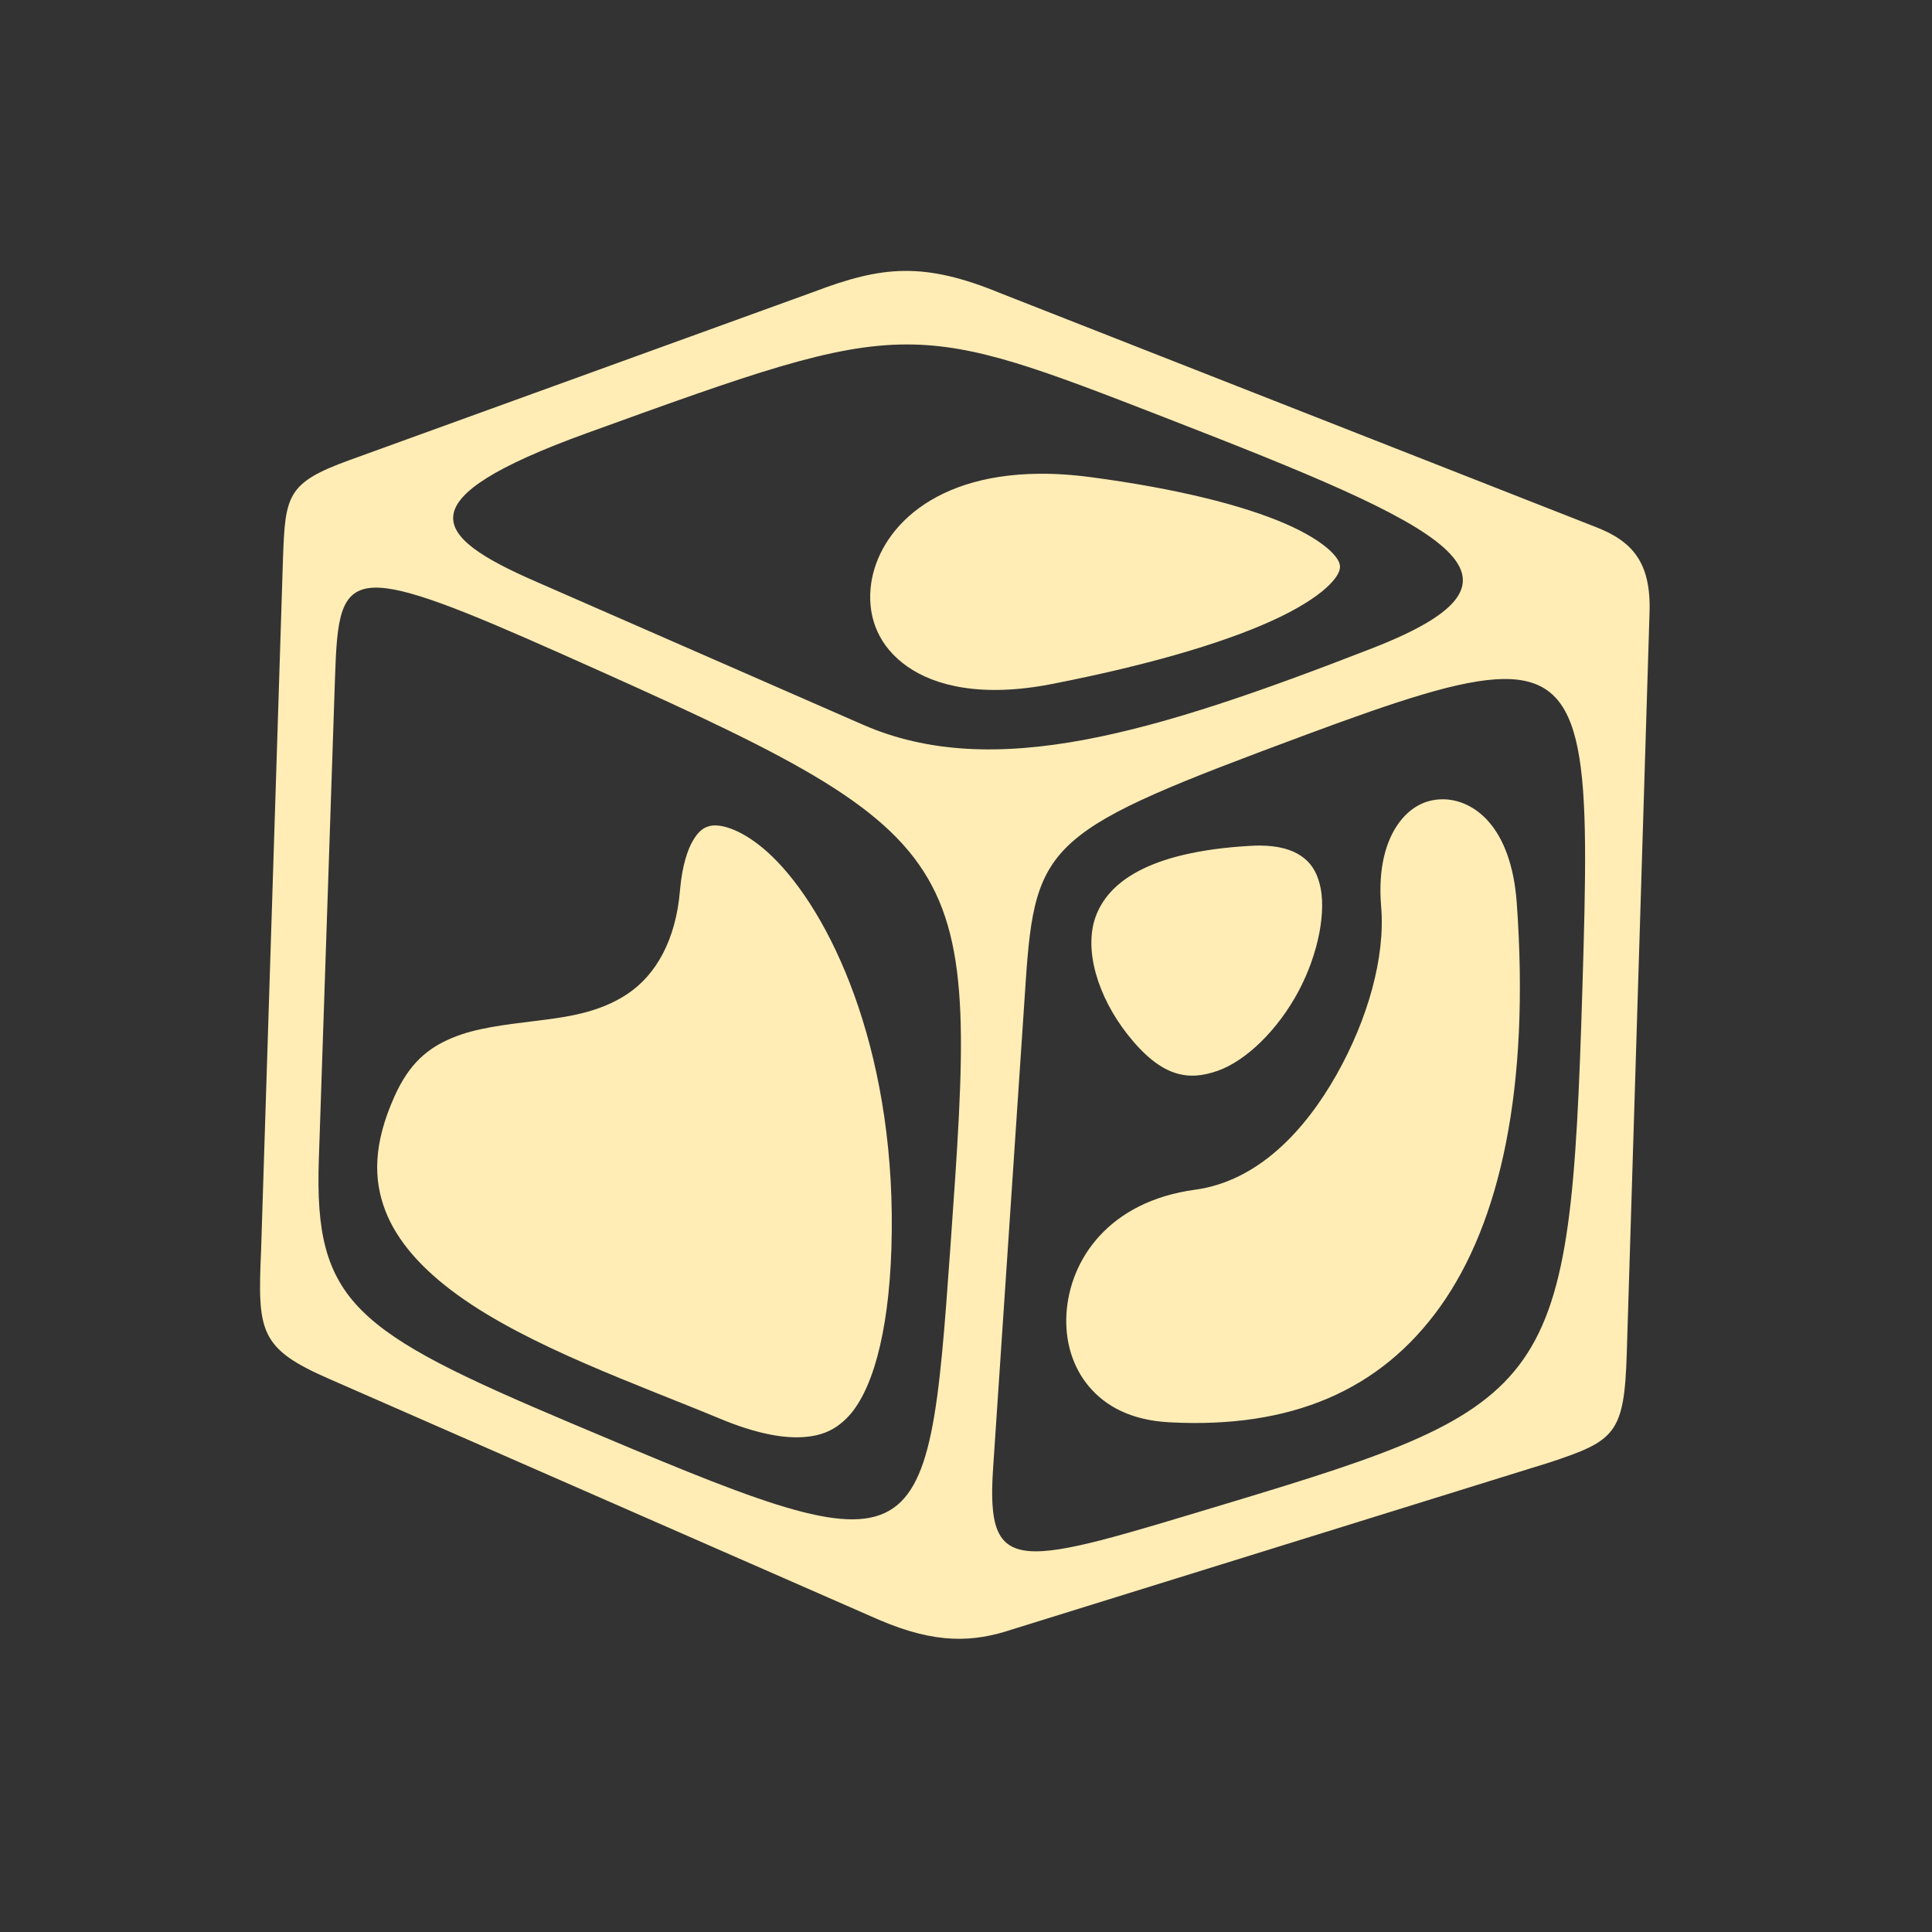 <?xml version="1.0" encoding="UTF-8" standalone="no"?>
<svg
   xmlns:dc="http://purl.org/dc/elements/1.1/"
   xmlns:cc="http://creativecommons.org/ns#"
   xmlns:rdf="http://www.w3.org/1999/02/22-rdf-syntax-ns#"
   xmlns:svg="http://www.w3.org/2000/svg"
   xmlns="http://www.w3.org/2000/svg"
   xmlns:sodipodi="http://sodipodi.sourceforge.net/DTD/sodipodi-0.dtd"
   xmlns:inkscape="http://www.inkscape.org/namespaces/inkscape"
   sodipodi:docname="ice.svg"
   inkscape:version="0.91 r13725"
   id="svg2"
   version="1.1"
   width="512"
   viewBox="0 0 512 512"
   height="512">
  <rect x="0" y="0" width="512" height="512" fill="#333333" stroke="none"/>
  <defs
     id="defs17" />
  <sodipodi:namedview
     inkscape:current-layer="svg2"
     inkscape:window-maximized="1"
     inkscape:window-y="0"
     inkscape:window-x="1920"
     inkscape:cy="427.82974"
     inkscape:cx="268.51576"
     inkscape:zoom="0.51858143"
     showgrid="false"
     id="namedview15"
     inkscape:window-height="1022"
     inkscape:window-width="1680"
     inkscape:pageshadow="2"
     inkscape:pageopacity="0"
     guidetolerance="10"
     gridtolerance="10"
     objecttolerance="10"
     borderopacity="1"
     bordercolor="#666666"
     pagecolor="#ffffff" />
  <path
     inkscape:connector-curvature="0"
     style="fill:#ffedb5"
     d="m 239.539,71.798 c -7.561,0.094 -14.825,2.107 -23.842,5.532 L 92.495,121.979 c -16.437,5.992 -16.91,9.27 -17.503,26.069 l -5.801,183.324 c -0.945,21.552 -0.512,25.996 18.212,34.122 l 145.528,63.77 c 15.149,6.494 24.993,5.996 35.395,2.521 l 142.516,-44.281 c 17.194,-5.714 19.614,-7.541 20.269,-28.862 l 6.021,-195.952 c 0.519,-13.606 -4.439,-19.344 -14.711,-23.206 L 265.12,77.697 c -10.165,-4.186 -18.019,-5.995 -25.581,-5.898 z m 0.637,19.485 c 18.515,-0.042 35.691,6.607 68.834,19.484 74.843,29.079 103.172,42.143 54.587,61.05 -57.968,22.561 -100.403,35.34 -134.951,20.221 L 141.674,153.973 C 114.594,142.124 106.667,132.463 155.651,114.734 199.235,98.957 220.465,91.326 240.176,91.283 Z m 35.029,34.27 c -29.989,0.315 -43.306,16.61 -44.503,30.5 -0.684,7.937 2.311,15.353 9.718,20.562 7.407,5.209 19.861,8.272 38.359,4.651 28.056,-5.491 48.203,-11.794 60.708,-17.894 6.253,-3.05 10.547,-6.061 12.925,-8.494 2.378,-2.434 2.705,-3.871 2.693,-4.7 -0.012,-0.828 -0.345,-2.095 -2.595,-4.235 -2.251,-2.138 -6.29,-4.731 -11.922,-7.172 -11.263,-4.882 -28.793,-9.304 -51.478,-12.314 -4.978,-0.66 -9.619,-0.95 -13.904,-0.905 z M 99.202,155.736 c 8.125,-0.227 22.886,5.64 50.059,17.747 110.39,49.182 110.073,51.602 102.592,157.179 -6.097,86.017 -6.891,86.048 -100.634,46.437 C 93.919,352.886 83.222,345.097 84.491,307.406 l 4.283,-127.632 c 0.528,-15.693 1.22,-23.78 10.428,-24.038 z m 299.181,24.209 c 22.851,-0.301 22.795,21.992 20.954,82.445 -3.226,105.852 -7.089,109.809 -94.293,136.079 -55.162,16.614 -63.833,20.064 -61.859,-9.425 l 8.617,-128.587 c 2.52,-37.626 5.944,-40.347 74.269,-65.726 24.536,-9.112 41.151,-14.637 52.31,-14.784 z m -16.01,31.872 c -0.26,-0.001 -0.528,0.012 -0.783,0.024 -4.089,0.206 -8.01,2.17 -11.114,6.585 -3.102,4.416 -5.334,11.523 -4.455,21.86 1.134,13.342 -3.53,29.852 -11.872,44.601 -8.342,14.748 -20.76,28.129 -37.454,30.403 -22.816,3.108 -33.221,18.471 -34.075,32.948 -0.427,7.238 1.651,14.123 6.022,19.265 4.371,5.142 11.035,8.879 21.296,9.423 32.231,1.712 55.879,-8.433 71.749,-30.671 15.87,-22.239 23.81,-57.778 20.268,-106.998 -1.47,-20.426 -11.521,-27.398 -19.583,-27.44 z m -192.894,6.928 c -0.504,0 -0.954,0.049 -1.347,0.146 -1.569,0.387 -2.887,1.198 -4.43,3.77 -1.498,2.496 -2.889,6.751 -3.451,12.802 l -0.05,0.515 c -1.087,13.107 -6.343,22.405 -13.978,27.466 -7.633,5.06 -16.288,6.116 -24.381,7.124 -8.092,1.007 -15.805,1.872 -22.055,4.504 -6.249,2.632 -11.249,6.564 -15.25,15.494 -5.64,12.593 -5.595,21.954 -2.447,30.207 3.147,8.254 9.939,15.75 19.338,22.521 18.798,13.544 47.211,23.465 69.642,32.777 8.919,3.703 16.055,5.079 21.371,4.799 5.316,-0.28 8.834,-1.898 12.044,-5.14 6.419,-6.486 11.011,-21.692 11.75,-44.919 1.585,-49.837 -14.758,-86.388 -30.28,-102.518 -6.79,-7.056 -12.941,-9.551 -16.473,-9.547 z m 144.304,5.336 c -0.744,-0.003 -1.509,0.027 -2.326,0.074 -27.78,1.559 -37.973,10.079 -41.124,18.848 -3.151,8.77 0.647,21.205 8.494,31.161 8.999,11.421 16.129,12.326 23.842,9.622 7.714,-2.706 16.091,-11.051 21.444,-21.078 5.353,-10.027 7.451,-21.461 5.631,-28.419 -0.911,-3.48 -2.463,-5.814 -5.068,-7.54 -2.278,-1.51 -5.698,-2.654 -10.892,-2.668 z"
     id="path6-3" />
</svg>
